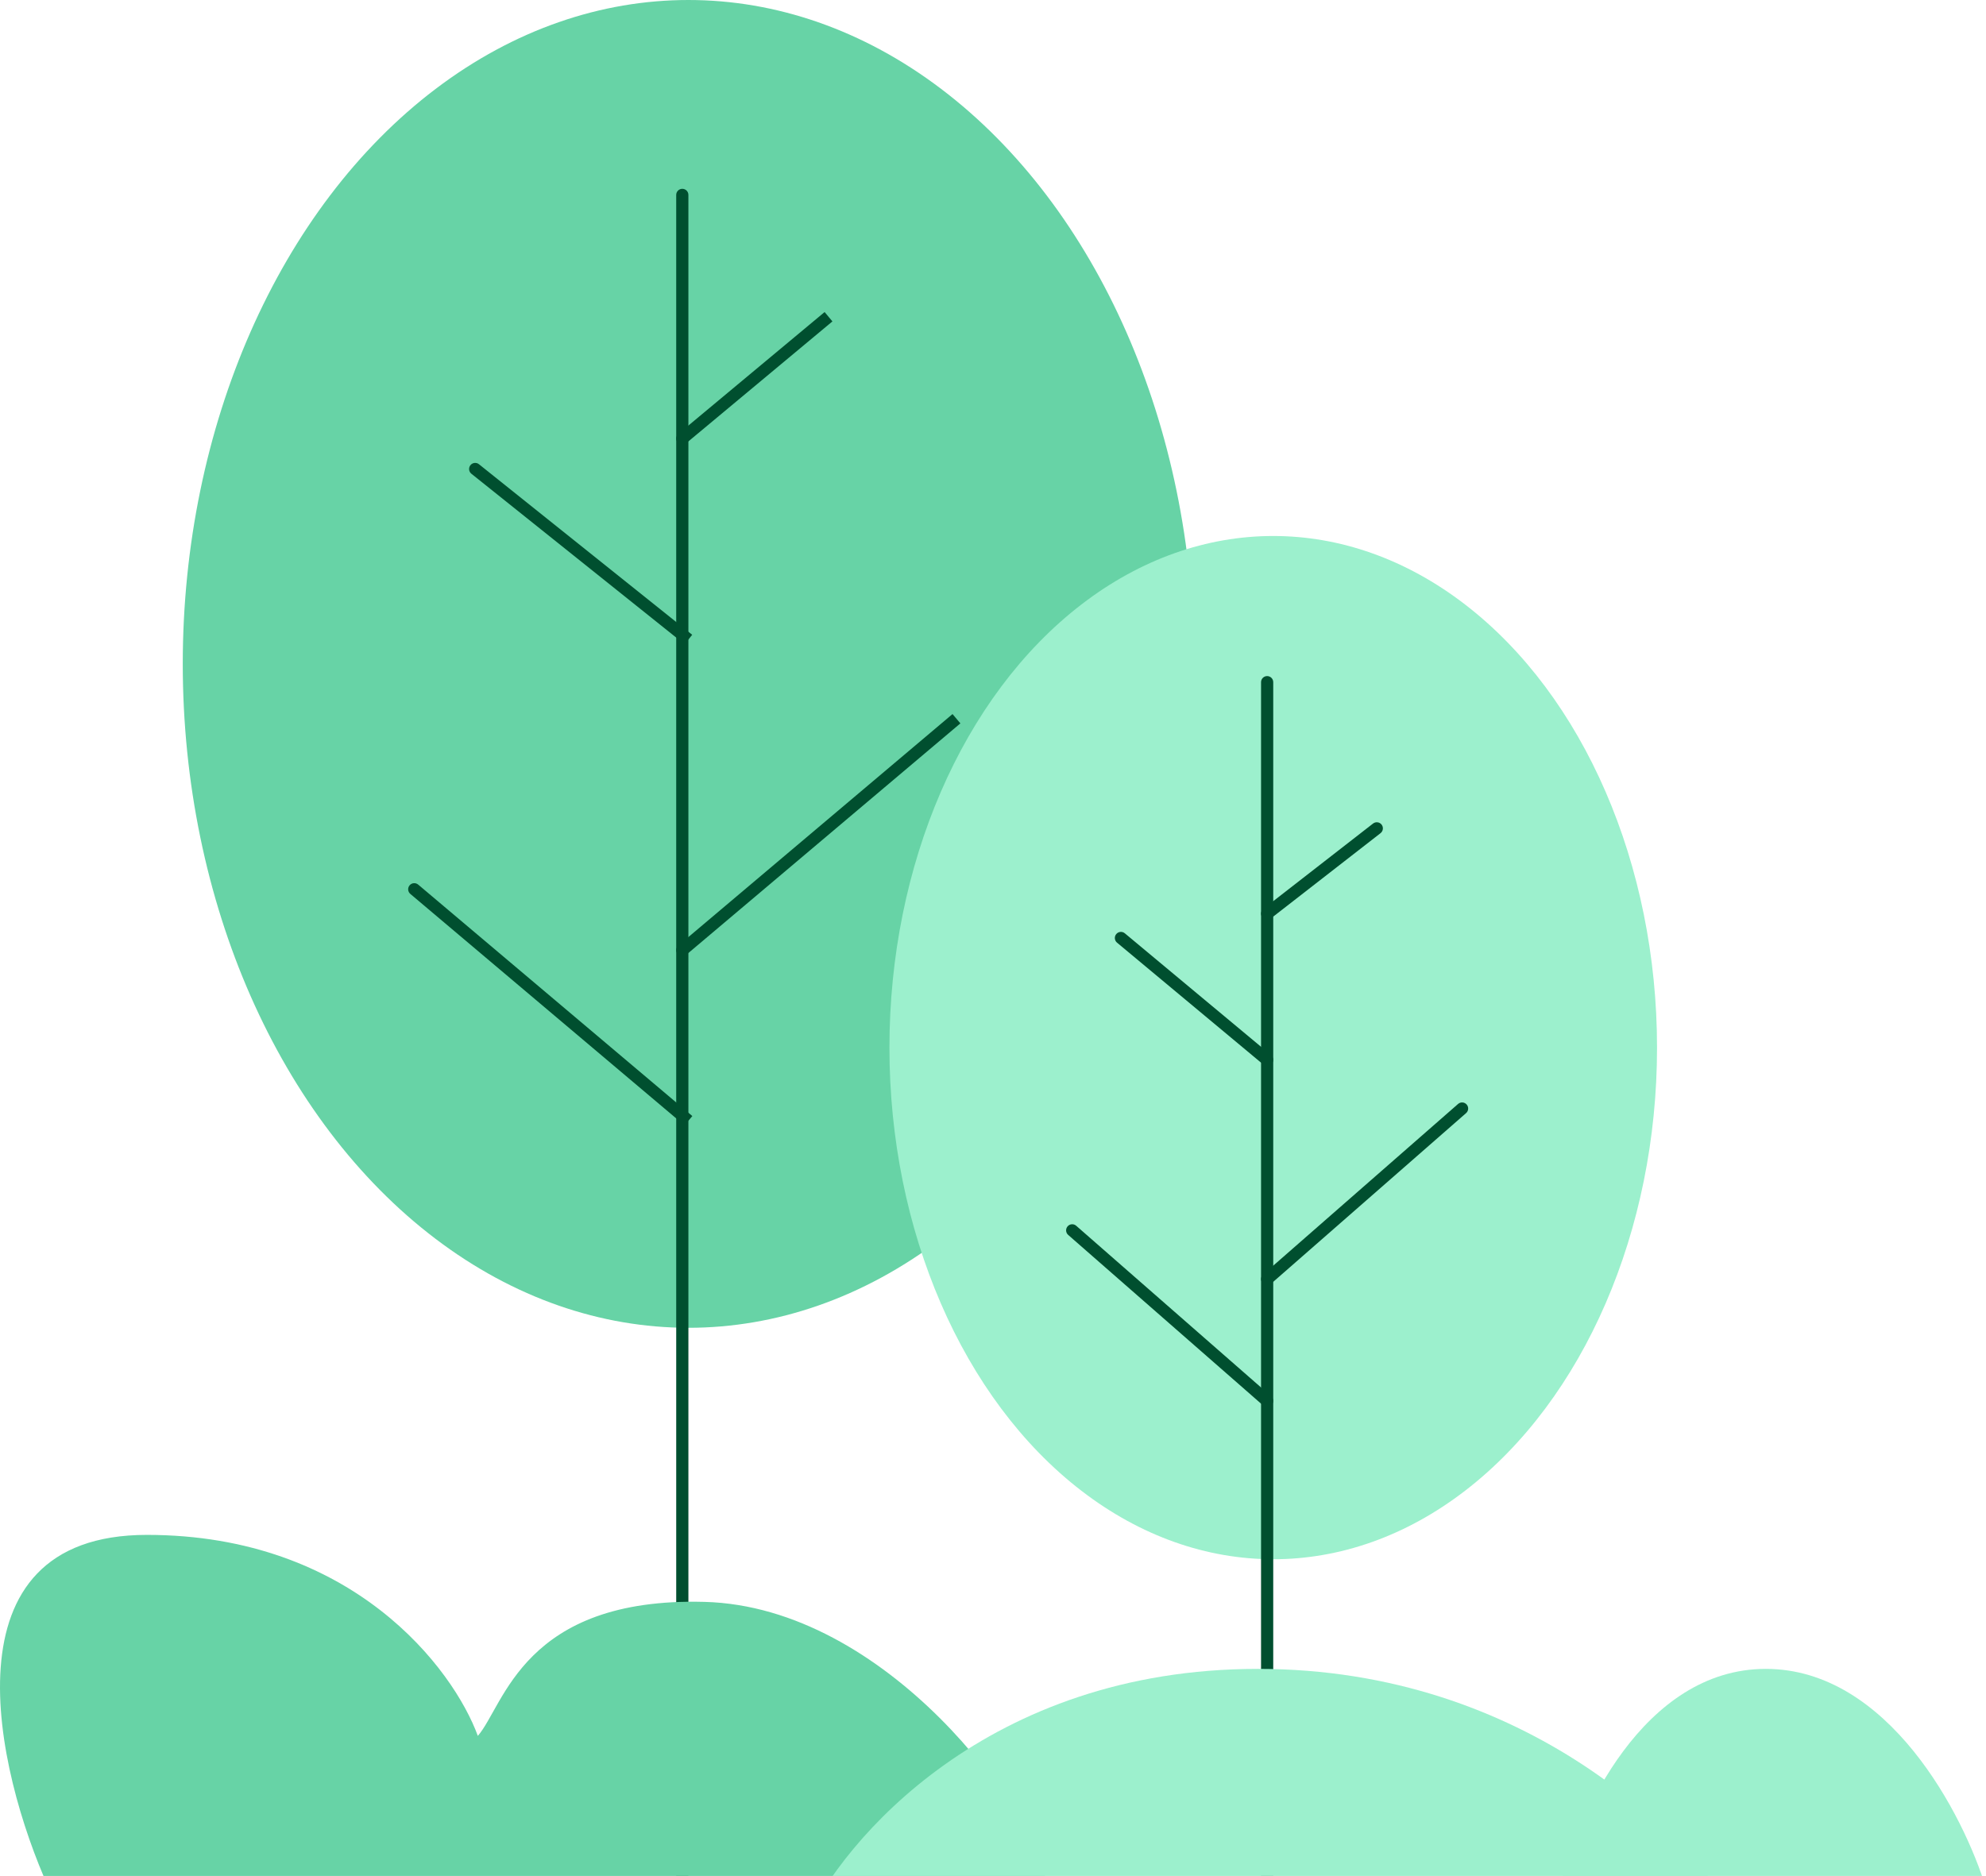 <svg width="163" height="154" viewBox="0 0 163 154" fill="none" xmlns="http://www.w3.org/2000/svg">
<ellipse cx="56.5" cy="54.5" rx="41.5" ry="54.5" fill="#67D3A6"/>
<path d="M56.5 16C56.5 15.724 56.276 15.5 56 15.5C55.724 15.5 55.5 15.724 55.5 16L56.5 16ZM55.5 16L55.5 155L56.5 155L56.5 16L55.5 16Z" fill="#004F2F"/>
<path d="M39.312 38.11C39.097 37.937 38.782 37.972 38.61 38.188C38.437 38.403 38.472 38.718 38.688 38.89L39.312 38.11ZM38.688 38.89L56.188 52.89L56.812 52.11L39.312 38.11L38.688 38.89Z" fill="#004F2F"/>
<path d="M56.32 36.384C56.108 36.561 55.793 36.532 55.616 36.32C55.439 36.108 55.468 35.793 55.68 35.616L56.32 36.384ZM68.32 26.384L56.32 36.384L55.68 35.616L67.68 25.616L68.32 26.384Z" fill="#004F2F"/>
<path d="M56.323 78.382C56.112 78.56 55.796 78.534 55.618 78.323C55.44 78.112 55.466 77.796 55.677 77.618L56.323 78.382ZM78.823 59.382L56.323 78.382L55.677 77.618L78.177 58.618L78.823 59.382Z" fill="#004F2F"/>
<path d="M34.323 72.618C34.112 72.44 33.796 72.466 33.618 72.677C33.44 72.888 33.466 73.204 33.677 73.382L34.323 72.618ZM33.677 73.382L56.177 92.382L56.823 91.618L34.323 72.618L33.677 73.382Z" fill="#004F2F"/>
<path d="M86 155H4.006C-0.353 145.333 -4.847 126 12.055 126C28.956 126 37.206 137 39.218 142.5C41.398 140 42.941 131.1 57.83 131.5C72.72 131.9 84.994 148.667 86 155Z" fill="#67D3A6"/>
<ellipse cx="104.5" cy="86" rx="31.5" ry="42" fill="#9CF0CD"/>
<path d="M104.5 56C104.5 55.724 104.276 55.5 104 55.5C103.724 55.5 103.5 55.724 103.5 56L104.5 56ZM103.5 155C103.5 155.276 103.724 155.5 104 155.5C104.276 155.5 104.5 155.276 104.5 155L103.5 155ZM103.5 56L103.5 155L104.5 155L104.5 56L103.5 56Z" fill="#004F2F"/>
<path d="M92.32 76.616C92.108 76.439 91.793 76.468 91.616 76.68C91.439 76.892 91.468 77.207 91.68 77.384L92.32 76.616ZM103.68 87.384C103.892 87.561 104.207 87.532 104.384 87.32C104.561 87.108 104.532 86.793 104.32 86.616L103.68 87.384ZM91.68 77.384L103.68 87.384L104.32 86.616L92.32 76.616L91.68 77.384Z" fill="#004F2F"/>
<path d="M112.693 67.605C112.911 67.436 113.225 67.475 113.395 67.693C113.564 67.911 113.525 68.225 113.307 68.395L112.693 67.605ZM104.307 75.395C104.089 75.564 103.775 75.525 103.605 75.307C103.436 75.089 103.475 74.775 103.693 74.605L104.307 75.395ZM113.307 68.395L104.307 75.395L103.693 74.605L112.693 67.605L113.307 68.395Z" fill="#004F2F"/>
<path d="M119.671 90.624C119.879 90.442 120.194 90.463 120.376 90.671C120.558 90.879 120.537 91.194 120.329 91.376L119.671 90.624ZM104.329 105.376C104.121 105.558 103.806 105.537 103.624 105.329C103.442 105.121 103.463 104.806 103.671 104.624L104.329 105.376ZM120.329 91.376L104.329 105.376L103.671 104.624L119.671 90.624L120.329 91.376Z" fill="#004F2F"/>
<path d="M88.329 100.624C88.121 100.442 87.806 100.463 87.624 100.671C87.442 100.879 87.463 101.194 87.671 101.376L88.329 100.624ZM103.671 115.376C103.879 115.558 104.194 115.537 104.376 115.329C104.558 115.121 104.537 114.806 104.329 114.624L103.671 115.376ZM87.671 101.376L103.671 115.376L104.329 114.624L88.329 100.624L87.671 101.376Z" fill="#004F2F"/>
<path d="M143 158H66C69.187 151 81.098 137 103.242 137C125.386 137 138.974 151 143 158Z" fill="#9CF0CD"/>
<path d="M163 155H128C129.449 149 134.863 137 144.928 137C154.993 137 161.17 149 163 155Z" fill="#9CF0CD"/>
</svg>
